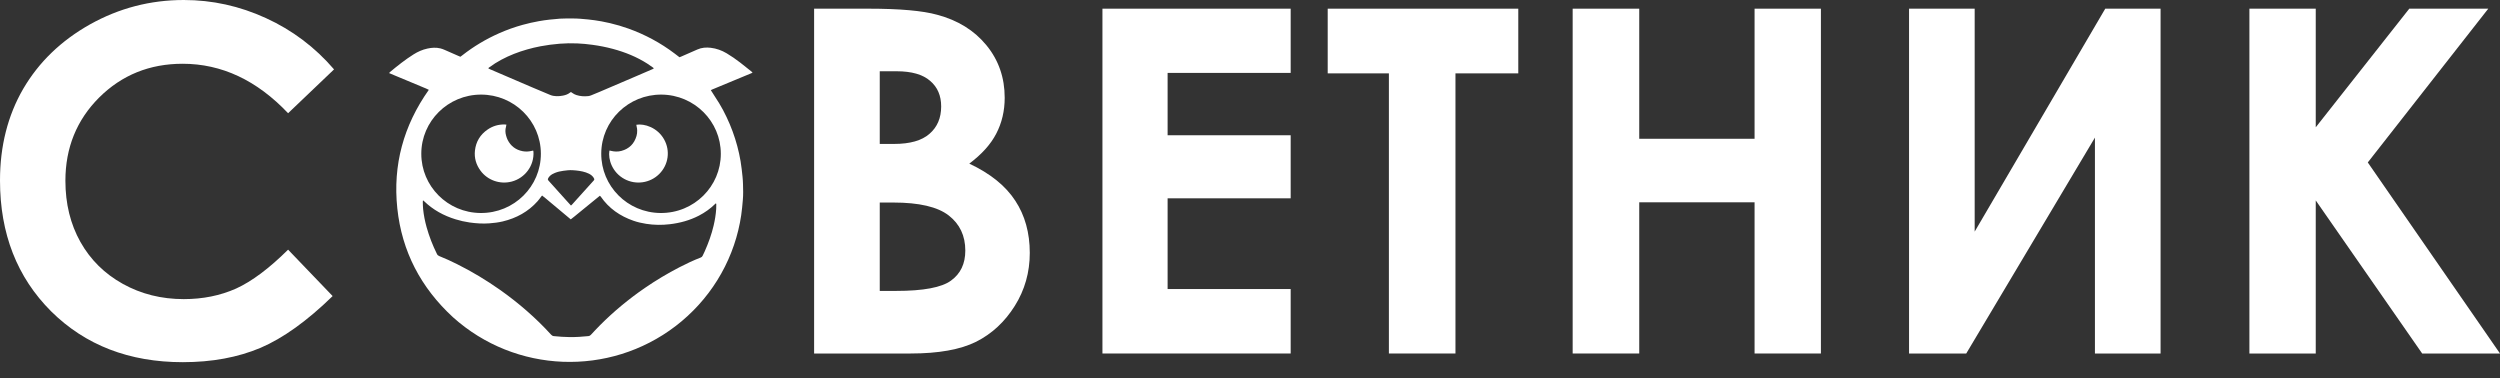 <svg width="502" height="76" viewBox="0 0 502 76" fill="none" xmlns="http://www.w3.org/2000/svg">
<rect x="0" y="0" width="502" height="76" fill="#333333" stroke="none"/>
<path d="M67.076 13.933L57.85 22.735C51.574 16.114 44.514 12.803 36.668 12.803C30.047 12.803 24.461 15.063 19.911 19.582C15.392 24.1 13.133 29.671 13.133 36.292C13.133 40.905 14.137 45 16.145 48.577C18.154 52.155 20.994 54.963 24.665 57.003C28.337 59.043 32.416 60.063 36.904 60.063C40.732 60.063 44.231 59.357 47.401 57.944C50.57 56.501 54.053 53.896 57.85 50.131L66.794 59.451C61.679 64.44 56.846 67.908 52.296 69.853C47.746 71.768 42.552 72.725 36.715 72.725C25.952 72.725 17.134 69.32 10.261 62.51C3.421 55.669 0 46.914 0 36.245C0 29.341 1.553 23.206 4.66 17.84C7.798 12.474 12.27 8.159 18.075 4.895C23.912 1.632 30.188 0 36.904 0C42.615 0 48.107 1.208 53.379 3.624C58.682 6.041 63.248 9.477 67.076 13.933Z" fill="white"/>
<path d="M163.474 70.983V1.742H174.348C180.655 1.742 185.268 2.15 188.186 2.965C192.329 4.064 195.624 6.104 198.071 9.085C200.519 12.066 201.743 15.581 201.743 19.629C201.743 22.265 201.178 24.665 200.048 26.831C198.95 28.964 197.146 30.973 194.635 32.856C198.84 34.833 201.916 37.312 203.861 40.293C205.807 43.243 206.78 46.742 206.78 50.79C206.78 54.681 205.775 58.227 203.767 61.428C201.759 64.629 199.17 67.029 196 68.63C192.831 70.199 188.453 70.983 182.867 70.983H163.474ZM176.654 14.31V28.902H179.525C182.726 28.902 185.095 28.227 186.633 26.878C188.202 25.528 188.987 23.692 188.987 21.37C188.987 19.205 188.249 17.495 186.774 16.239C185.299 14.953 183.056 14.31 180.043 14.31H176.654ZM176.654 40.669V58.415H179.949C185.409 58.415 189.081 57.725 190.964 56.344C192.878 54.963 193.835 52.955 193.835 50.319C193.835 47.338 192.721 44.984 190.493 43.258C188.265 41.532 184.562 40.669 179.384 40.669H176.654Z" fill="white"/>
<path d="M221.37 1.742H259.168V14.639H234.455V27.16H259.168V39.822H234.455V58.039H259.168V70.983H221.37V1.742Z" fill="white"/>
<path d="M266.603 1.742H304.872V14.733H292.257V70.983H278.889V14.733H266.603V1.742Z" fill="white"/>
<path d="M315.791 1.742H329.159V27.866H352.318V1.742H365.639V70.983H352.318V40.622H329.159V70.983H315.791V1.742Z" fill="white"/>
<path d="M433.843 1.742V70.983H420.663V27.631L394.821 70.983H383.336V1.742H396.516V46.506L422.734 1.742H433.843Z" fill="white"/>
<path d="M451.681 1.742H465.002V25.56L483.783 1.742H499.646L475.452 32.62L502 70.983H486.372L465.002 40.246V70.983H451.681V1.742Z" fill="white"/>
<path d="M86.108 18.037C85.721 17.819 85.33 17.689 84.954 17.526C84.587 17.367 84.216 17.217 83.847 17.062C83.466 16.903 83.085 16.743 82.703 16.584C82.322 16.425 81.941 16.266 81.559 16.107C81.178 15.949 80.796 15.791 80.415 15.632C80.046 15.478 79.676 15.325 79.307 15.17C78.926 15.011 78.546 14.85 78.139 14.678C78.192 14.605 78.224 14.537 78.278 14.492C79.801 13.22 81.354 11.984 83.04 10.922C83.899 10.382 84.813 9.973 85.81 9.756C86.678 9.567 87.552 9.503 88.425 9.715C88.699 9.782 88.969 9.881 89.228 9.993C90.165 10.396 91.096 10.811 92.03 11.221C92.159 11.278 92.29 11.331 92.446 11.396C92.564 11.308 92.689 11.219 92.808 11.125C95.102 9.326 97.588 7.841 100.259 6.662C101.773 5.994 103.328 5.438 104.924 4.995C106.007 4.694 107.104 4.45 108.212 4.25C109.614 3.997 111.029 3.855 112.448 3.746C112.835 3.717 113.224 3.717 113.613 3.712C114.014 3.706 114.415 3.714 114.816 3.709C115.918 3.697 117.013 3.797 118.108 3.907C118.997 3.996 119.879 4.13 120.757 4.284C121.33 4.384 121.899 4.508 122.465 4.641C123.736 4.941 124.988 5.307 126.216 5.749C129.559 6.952 132.648 8.617 135.476 10.756C135.794 10.997 136.109 11.241 136.439 11.494C136.549 11.452 136.657 11.416 136.761 11.37C137.85 10.896 138.942 10.429 140.024 9.941C140.891 9.549 141.797 9.487 142.721 9.596C143.867 9.732 144.929 10.117 145.919 10.706C146.863 11.268 147.761 11.896 148.63 12.564C149.376 13.137 150.105 13.732 150.841 14.319C150.929 14.39 151.01 14.471 151.115 14.566C151.014 14.661 150.906 14.691 150.804 14.733C148.717 15.599 146.631 16.464 144.544 17.33C144.008 17.553 143.471 17.776 142.936 18.001C142.867 18.029 142.803 18.071 142.737 18.107C143.305 18.997 143.872 19.866 144.418 20.748C144.965 21.633 145.441 22.558 145.89 23.496C146.339 24.434 146.741 25.391 147.101 26.366C147.461 27.34 147.777 28.329 148.044 29.332C148.312 30.335 148.536 31.348 148.708 32.372C148.88 33.396 148.99 34.428 149.098 35.46C149.206 36.496 149.213 37.531 149.226 38.569C149.238 39.61 149.116 40.641 149.021 41.674C148.927 42.695 148.772 43.709 148.576 44.715C148.379 45.735 148.134 46.743 147.845 47.74C147.555 48.737 147.219 49.719 146.839 50.686C146.46 51.653 146.037 52.601 145.57 53.531C145.103 54.46 144.593 55.366 144.045 56.251C143.496 57.136 142.905 57.993 142.277 58.825C141.649 59.656 140.984 60.458 140.282 61.23C139.581 62.003 138.845 62.741 138.077 63.449C137.31 64.158 136.511 64.828 135.681 65.464C122.316 75.699 103.483 74.963 90.959 63.701C84.513 57.765 80.687 50.493 79.776 41.809C78.866 33.136 81.023 25.218 86.108 18.037ZM84.936 40.222C84.915 40.369 84.894 40.442 84.897 40.515C84.914 41.002 84.911 41.491 84.961 41.974C85.088 43.212 85.329 44.431 85.665 45.631C86.184 47.487 86.886 49.274 87.741 51.004C87.847 51.218 87.99 51.336 88.209 51.423C89.422 51.903 90.604 52.452 91.771 53.033C94.781 54.534 97.651 56.263 100.396 58.197C102.264 59.513 104.058 60.921 105.776 62.424C107.495 63.927 109.129 65.515 110.663 67.203C110.82 67.374 110.982 67.472 111.221 67.495C112.278 67.598 113.335 67.678 114.397 67.687C115.655 67.698 116.906 67.622 118.156 67.49C118.365 67.468 118.509 67.384 118.649 67.233C119.254 66.583 119.858 65.931 120.485 65.302C123.248 62.531 126.252 60.045 129.482 57.825C131.717 56.289 134.04 54.899 136.452 53.655C137.839 52.939 139.25 52.27 140.711 51.709C140.891 51.64 141.014 51.534 141.091 51.354C141.218 51.06 141.373 50.778 141.503 50.485C142.255 48.794 142.886 47.063 143.305 45.259C143.558 44.171 143.741 43.073 143.812 41.958C143.832 41.639 143.829 41.318 143.83 40.997C143.83 40.944 143.796 40.89 143.779 40.84C143.739 40.848 143.723 40.847 143.714 40.854C143.675 40.887 143.636 40.92 143.599 40.956C142.637 41.903 141.547 42.676 140.346 43.298C138.513 44.247 136.551 44.779 134.506 45.023C132.917 45.212 131.331 45.196 129.747 44.944C128.889 44.808 128.046 44.619 127.226 44.336C124.51 43.4 122.257 41.843 120.623 39.465C120.583 39.407 120.517 39.366 120.451 39.306C119.957 39.708 119.477 40.097 118.998 40.487C118.509 40.886 118.019 41.285 117.53 41.684C117.051 42.076 116.576 42.472 116.092 42.858C115.601 43.249 115.131 43.667 114.607 44.05C114.118 43.64 113.645 43.244 113.171 42.847C112.697 42.45 112.223 42.053 111.749 41.656C111.264 41.251 110.784 40.841 110.294 40.442C109.817 40.054 109.366 39.635 108.851 39.261C108.781 39.345 108.724 39.41 108.67 39.479C108.433 39.783 108.214 40.103 107.958 40.391C106.073 42.51 103.697 43.808 100.945 44.464C100.063 44.674 99.165 44.782 98.259 44.848C96.922 44.946 95.594 44.857 94.273 44.669C93.326 44.535 92.394 44.321 91.477 44.039C89.09 43.307 86.962 42.141 85.165 40.406C85.113 40.354 85.051 40.313 84.936 40.222ZM144.739 30.887C144.75 24.374 139.43 19.045 132.827 18.996C126.198 18.947 120.765 24.228 120.731 30.822C120.696 37.364 125.988 42.712 132.625 42.771C139.389 42.83 144.747 37.411 144.739 30.887ZM84.597 30.88C84.591 37.367 89.861 42.723 96.511 42.771C103.251 42.819 108.638 37.418 108.607 30.829C108.576 24.265 103.189 18.992 96.595 18.995C89.963 18.999 84.595 24.33 84.597 30.88ZM98.072 13.75C98.178 13.801 98.289 13.86 98.404 13.909C101.203 15.112 104.001 16.316 106.802 17.514C108.024 18.037 109.254 18.541 110.478 19.061C110.878 19.232 111.295 19.293 111.724 19.311C112.167 19.33 112.605 19.283 113.037 19.2C113.574 19.097 114.084 18.914 114.512 18.555C114.549 18.524 114.6 18.508 114.654 18.48C114.754 18.548 114.85 18.61 114.943 18.678C115.184 18.856 115.452 18.986 115.734 19.08C116.509 19.336 117.307 19.382 118.112 19.299C118.315 19.279 118.519 19.217 118.709 19.141C119.262 18.924 119.809 18.694 120.355 18.461C122.765 17.432 125.174 16.402 127.583 15.37C128.722 14.882 129.859 14.389 130.996 13.898C131.098 13.854 131.211 13.825 131.286 13.709C131.226 13.655 131.184 13.609 131.133 13.573C130.763 13.314 130.4 13.046 130.02 12.802C127.873 11.425 125.534 10.481 123.073 9.819C121.724 9.456 120.355 9.187 118.969 8.999C117.955 8.86 116.938 8.758 115.917 8.716C114.74 8.668 113.563 8.684 112.386 8.778C111.095 8.881 109.813 9.05 108.542 9.289C107.64 9.458 106.749 9.675 105.865 9.924C104.055 10.435 102.314 11.111 100.658 11.998C99.826 12.443 99.03 12.944 98.272 13.506C98.193 13.564 98.082 13.6 98.072 13.75ZM114.653 41.274C114.743 41.193 114.804 41.147 114.853 41.092C115.207 40.701 115.559 40.307 115.912 39.915C116.981 38.73 118.049 37.544 119.118 36.359C119.17 36.302 119.22 36.243 119.271 36.185C119.346 36.098 119.352 36.004 119.311 35.898C119.209 35.641 119.041 35.434 118.832 35.255C118.483 34.957 118.075 34.768 117.643 34.624C116.777 34.335 115.879 34.231 114.974 34.176C114.35 34.139 113.731 34.21 113.117 34.297C112.541 34.377 111.971 34.498 111.429 34.72C111.068 34.868 110.726 35.046 110.439 35.314C110.268 35.474 110.13 35.655 110.038 35.873C109.981 36.01 110 36.119 110.099 36.224C110.204 36.337 110.304 36.455 110.408 36.57C111.561 37.852 112.714 39.134 113.869 40.416C114.118 40.692 114.371 40.965 114.653 41.274Z" fill="white"/>
<path d="M127.775 25.051C129.372 24.784 131.995 25.583 133.347 27.98C134.637 30.268 134.229 33.085 132.384 34.929C130.509 36.802 127.656 37.162 125.409 35.959C122.911 34.622 122.079 31.965 122.364 30.277C122.448 30.204 122.533 30.254 122.619 30.276C123.333 30.462 124.061 30.493 124.767 30.303C126.341 29.88 127.354 28.869 127.807 27.314C127.912 26.954 127.958 26.589 127.946 26.215C127.937 25.957 127.923 25.704 127.845 25.456C127.804 25.325 127.779 25.187 127.775 25.051Z" fill="white"/>
<path d="M101.685 25.023C101.655 25.19 101.645 25.318 101.61 25.439C101.434 26.034 101.45 26.623 101.62 27.218C101.705 27.514 101.794 27.807 101.933 28.083C102.564 29.337 103.581 30.106 104.965 30.362C105.562 30.472 106.176 30.448 106.774 30.295C106.859 30.273 106.946 30.256 107.058 30.232C107.081 30.317 107.114 30.384 107.118 30.454C107.293 33.255 105.425 35.745 102.774 36.453C100.365 37.097 97.885 36.161 96.501 34.291C95.606 33.081 95.206 31.723 95.368 30.241C95.564 28.452 96.427 27.02 97.934 25.996C98.966 25.295 100.117 24.959 101.373 24.998C101.462 25 101.55 25.012 101.685 25.023Z" fill="white"/>
</svg>
